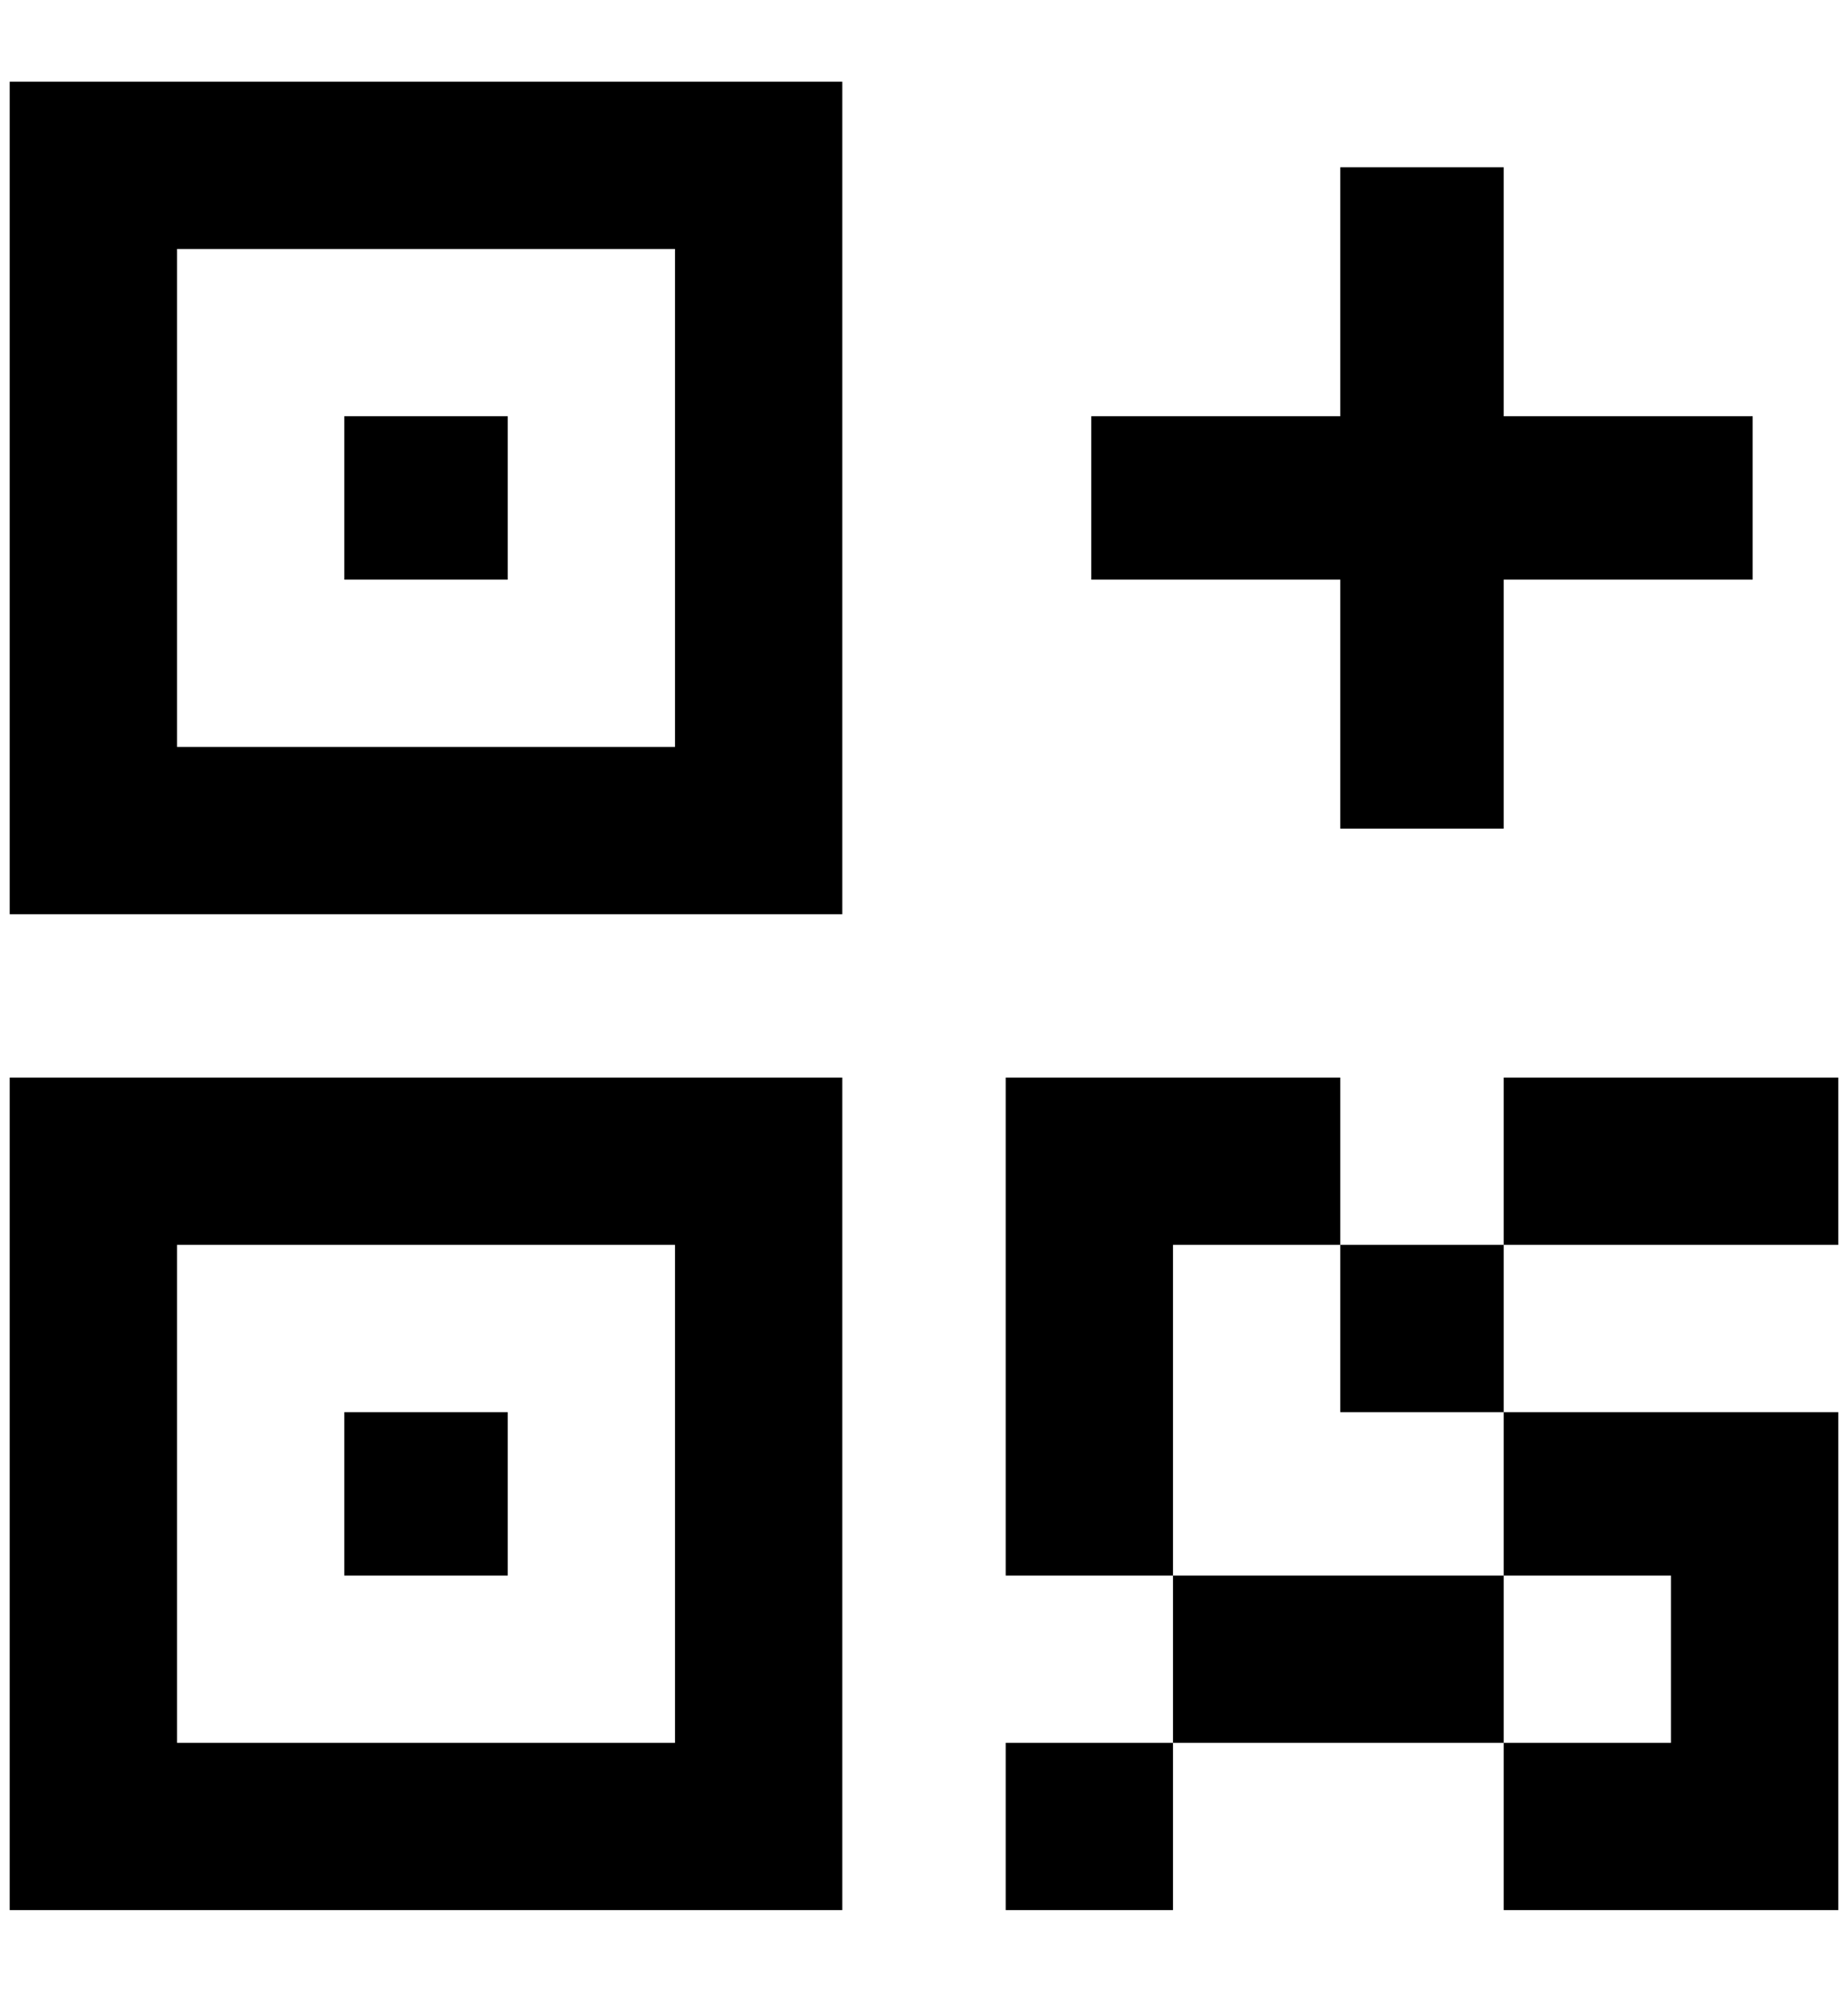<?xml version="1.0" standalone="no"?>
<!DOCTYPE svg PUBLIC "-//W3C//DTD SVG 1.1//EN" "http://www.w3.org/Graphics/SVG/1.1/DTD/svg11.dtd" >
<svg xmlns="http://www.w3.org/2000/svg" xmlns:xlink="http://www.w3.org/1999/xlink" version="1.1" viewBox="-10 0 1900 2048">
   <path fill="currentColor"
d="M344 428h168v168h-168v-168zM0 84h856v856h-856v-856zM172 256v512h512v-512h-512zM344 1452h168v168h-168v-168zM0 1108h856v856h-856v-856zM172 1280v512h512v-512h-512zM1024 1108h344v172h168v-172h344v172h-344v172h344v512h-344v-172h-340v172h-172v-172h172v-172
h-172v-512zM1708 1792v-172h-172v172h172zM1536 1452h-168v-172h-172v340h340v-168zM1368 172v256h-256v168h256v256h168v-256h256v-168h-256v-256h-168z" />
</svg>
